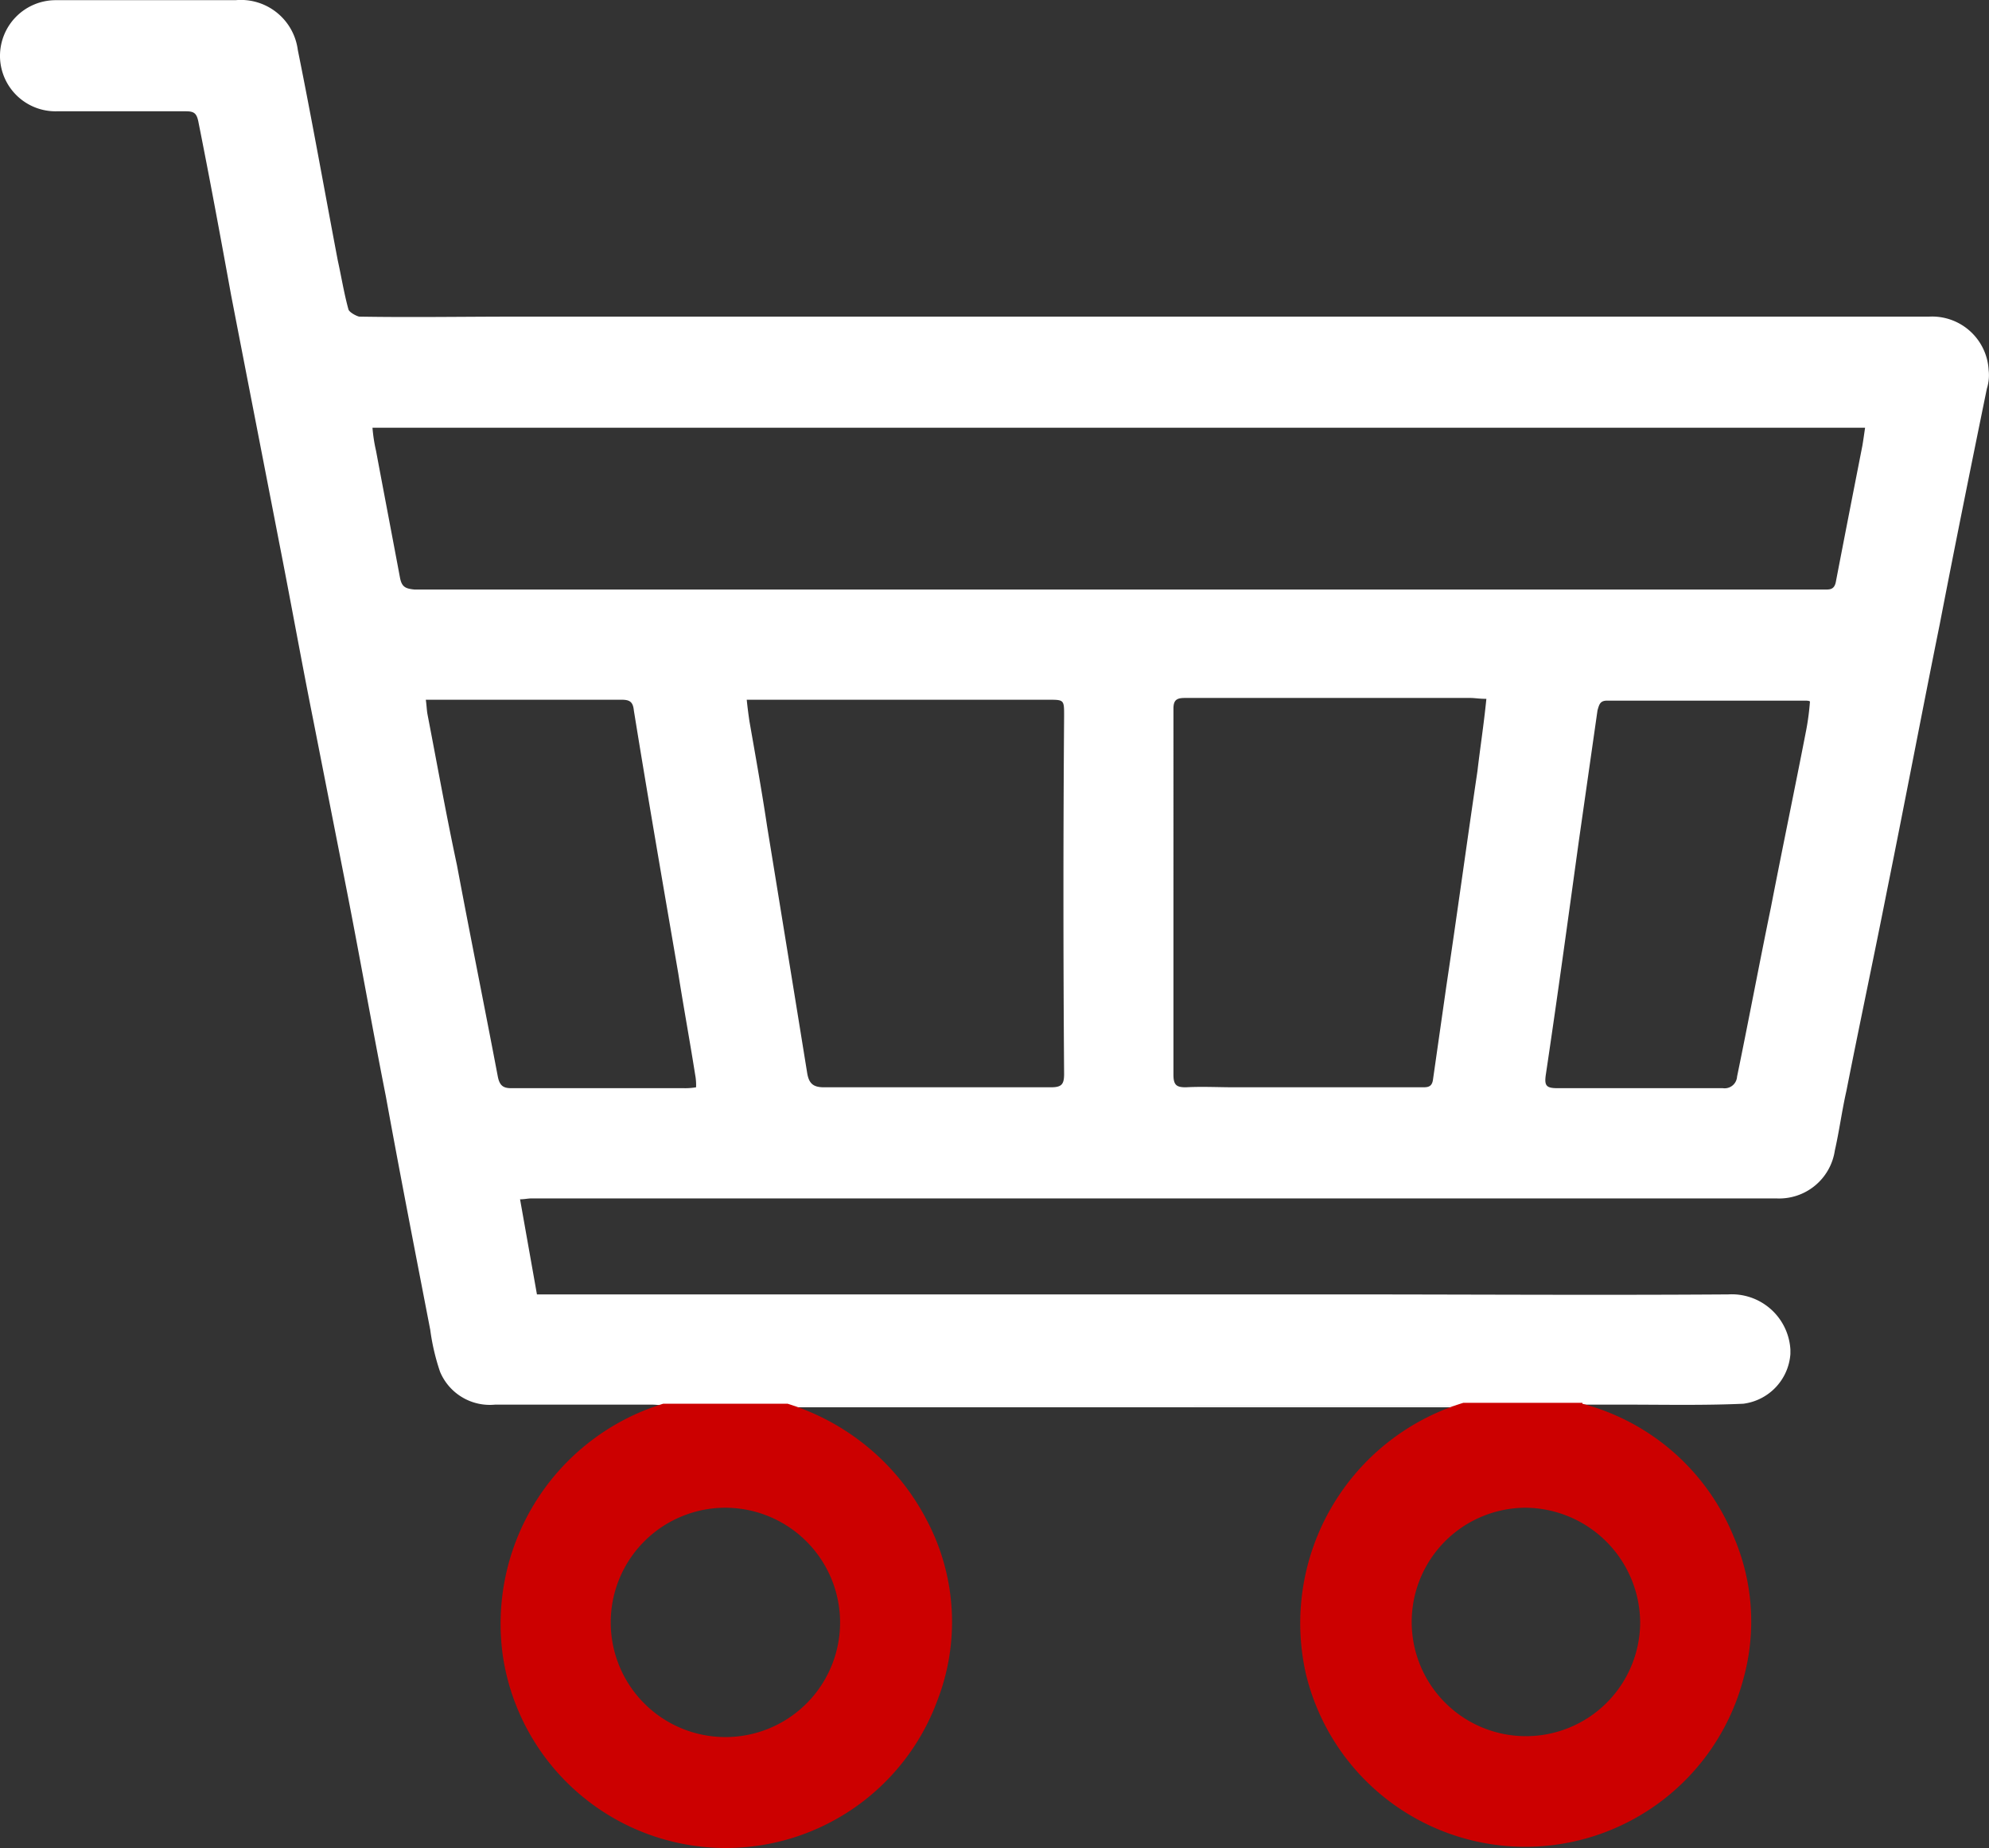 <svg xmlns="http://www.w3.org/2000/svg" width="22.374" height="20.792" viewBox="0 0 22.374 20.792">
  <rect x="0" y="0" width="22.374" height="20.792" fill="#333333" stroke="none"/>
  <g id="Grupo_6285" data-name="Grupo 6285" transform="translate(-5283 15450)">
    <g id="Grupo_3603" data-name="Grupo 3603" transform="translate(5283 -15449.998)">
      <g id="Grupo_3602" data-name="Grupo 3602">
        <path id="Trazado_6918" data-name="Trazado 6918" d="M8.83,15.82c.01,0,.02.01.03.01h7.61c.01,0,.02-.01.03-.01Z" fill="#fff"/>
        <path id="Trazado_6919" data-name="Trazado 6919" d="M17.82,15.8h.44c.45,0,.9.01,1.35-.01a.608.608,0,0,0,.53-.56v-.05a.661.661,0,0,0-.7-.62c-1.47.01-2.93,0-4.4,0h-9l-.19-1.07c.05,0,.09-.01.13-.01h14a.633.633,0,0,0,.66-.54c.05-.22.08-.45.13-.67.15-.76.31-1.51.46-2.27.2-.99.39-1.99.59-2.98.17-.88.35-1.77.53-2.65a.5.5,0,0,0,.02-.21.637.637,0,0,0-.67-.6H5.8c-.59,0-1.17.01-1.76,0-.04-.01-.11-.05-.12-.08-.05-.18-.08-.37-.12-.55-.15-.79-.29-1.58-.45-2.37A.646.646,0,0,0,2.65,0H.63A.627.627,0,0,0,0,.63V.64a.625.625,0,0,0,.64.61H2.09c.09,0,.12.02.14.11.13.65.25,1.3.37,1.96.18.93.36,1.85.54,2.78.13.66.25,1.33.38,1.98l.36,1.83c.16.81.3,1.61.46,2.42.16.88.33,1.75.5,2.63a2.472,2.472,0,0,0,.11.47.607.607,0,0,0,.62.37H7.34a.985.985,0,0,1,.17.02c-.01,0-.02.01-.04.01H8.86c-.01,0-.02-.01-.03-.01H16.5c-.01,0-.02.01-.03.01h1.34C17.81,15.82,17.82,15.81,17.82,15.8Zm-5.85-3.72c0,.12-.03.15-.15.15H9.27c-.12,0-.17-.04-.19-.16-.15-.93-.3-1.85-.45-2.77-.06-.4-.13-.79-.2-1.19-.01-.07-.02-.14-.03-.24h3.39c.18,0,.18,0,.18.18C11.96,9.39,11.96,10.74,11.97,12.08Zm4.65-3.41c-.12.81-.23,1.62-.35,2.42l-.15,1.05c-.01.08-.05.09-.11.09H13.89c-.18,0-.37-.01-.55,0-.1,0-.14-.02-.14-.14V7.97c0-.1.04-.12.13-.12h3.21c.05,0,.1.01.18.01C16.69,8.16,16.65,8.41,16.62,8.67Zm3.74-.78a2.909,2.909,0,0,1-.04.31c-.13.67-.27,1.34-.4,2.01-.13.63-.25,1.27-.38,1.9a.14.14,0,0,1-.16.13H17.52c-.13,0-.15-.03-.13-.16.13-.87.25-1.75.37-2.62l.21-1.47c.02-.07.03-.11.11-.11h2.21c.03,0,.06,0,.07.01ZM4.5,6.5c-.09-.48-.18-.95-.27-1.43a1.782,1.782,0,0,1-.04-.26H20.98c-.01.07-.02.14-.03.2-.1.51-.2,1.02-.3,1.54-.02.09-.08.08-.14.08H4.66C4.56,6.62,4.52,6.6,4.5,6.5Zm1.1,5.61c-.15-.79-.31-1.58-.46-2.38-.12-.56-.22-1.12-.33-1.69-.01-.05-.01-.1-.02-.17h2.2c.09,0,.13.02.14.12.16.99.33,1.97.5,2.96.06.38.13.76.19,1.14a.615.615,0,0,1,.01.14.708.708,0,0,1-.14.01H5.75C5.66,12.24,5.62,12.21,5.6,12.11Z" fill="#fff"/>
      </g>
      <path id="Trazado_6920" data-name="Trazado 6920" d="M6.87,18.25a1.285,1.285,0,0,0,1.29,1.28,1.3,1.3,0,0,0,1.29-1.29,1.29,1.29,0,0,0-2.58.01Z" fill="none"/>
      <path id="Trazado_6921" data-name="Trazado 6921" d="M17.15,16.96a1.3,1.3,0,1,0,.01,0Z" fill="none"/>
      <path id="Trazado_6922" data-name="Trazado 6922" d="M5.66,18.65a2.536,2.536,0,0,0,4.88.49,2.45,2.45,0,0,0-.12-2.05,2.645,2.645,0,0,0-1.56-1.3H7.46A2.589,2.589,0,0,0,5.66,18.65Zm3.79-.41a1.29,1.29,0,1,1-1.3-1.28A1.293,1.293,0,0,1,9.45,18.24Z" fill="#c00"/>
      <path id="Trazado_6923" data-name="Trazado 6923" d="M16.46,15.78a2.592,2.592,0,0,0-1.77,3.05,2.538,2.538,0,0,0,4.92.06,2.412,2.412,0,0,0-.11-1.61,2.537,2.537,0,0,0-1.7-1.49v-.01H16.46Zm1.99,2.48a1.285,1.285,0,1,1-1.3-1.3h.01A1.3,1.3,0,0,1,18.45,18.26Z" fill="#c00"/>
    </g>
  </g>
</svg>
